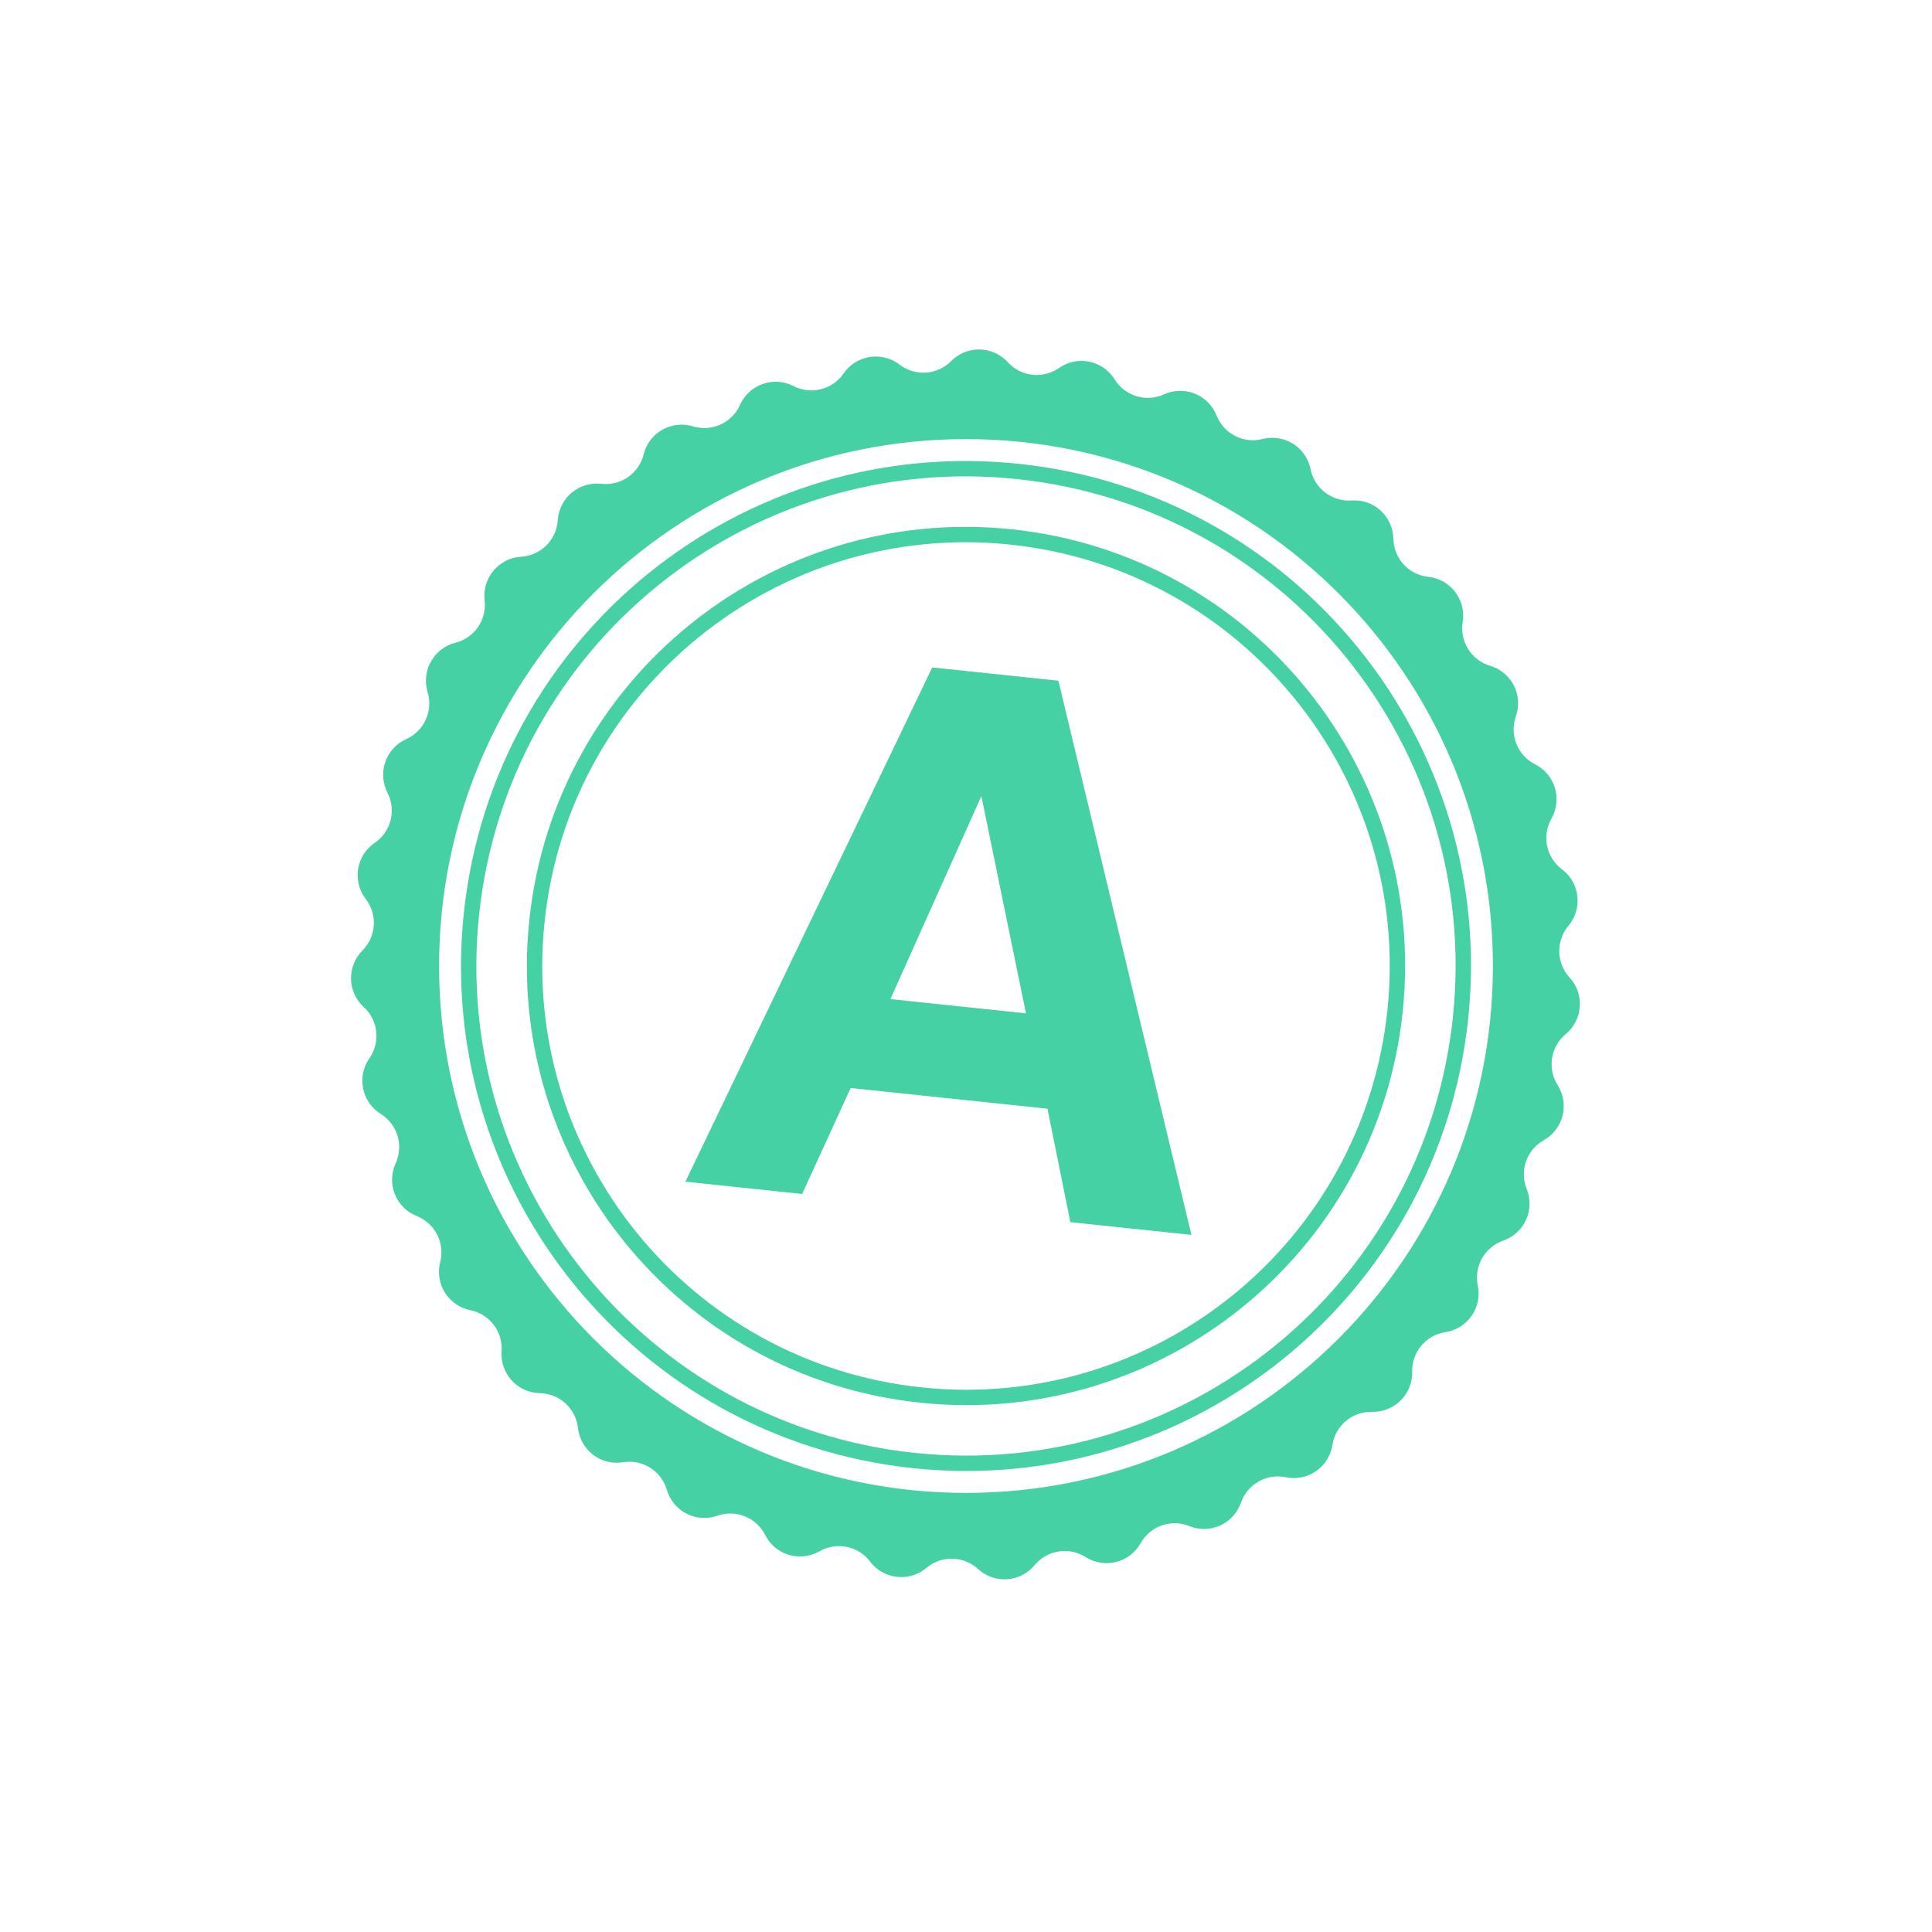 <svg width="176" height="176" viewBox="0 0 176 176" fill="none" xmlns="http://www.w3.org/2000/svg">
<g filter="url(#filter0_d_1881_5161)">
<path d="M146.864 69.253C147.168 70.197 147.805 70.998 148.657 71.505C149.132 71.789 149.545 72.168 149.869 72.617C150.193 73.066 150.422 73.577 150.542 74.118C150.662 74.659 150.67 75.219 150.566 75.764C150.462 76.308 150.248 76.826 149.937 77.284C149.383 78.105 149.146 79.099 149.271 80.081C149.397 81.064 149.876 81.966 150.618 82.621C151.033 82.986 151.37 83.432 151.607 83.932C151.844 84.431 151.977 84.974 151.997 85.527C152.018 86.079 151.925 86.631 151.726 87.147C151.526 87.662 151.224 88.132 150.837 88.527C150.145 89.235 149.735 90.171 149.684 91.16C149.633 92.149 149.943 93.123 150.557 93.899C150.901 94.332 151.152 94.832 151.296 95.365C151.44 95.899 151.474 96.457 151.396 97.005C151.317 97.552 151.128 98.078 150.84 98.55C150.551 99.022 150.17 99.43 149.719 99.749C148.911 100.322 148.339 101.171 148.112 102.136C147.885 103.1 148.017 104.115 148.484 104.989C148.743 105.476 148.9 106.011 148.946 106.561C148.991 107.111 148.925 107.664 148.751 108.188C148.576 108.711 148.297 109.193 147.931 109.606C147.564 110.018 147.118 110.351 146.618 110.585C145.722 111.004 145.01 111.736 144.614 112.644C144.218 113.551 144.167 114.572 144.469 115.514C144.638 116.043 144.697 116.6 144.643 117.152C144.589 117.704 144.423 118.239 144.155 118.724C143.887 119.21 143.523 119.635 143.085 119.975C142.647 120.314 142.144 120.56 141.607 120.698C140.651 120.951 139.819 121.544 139.268 122.366C138.717 123.188 138.484 124.183 138.613 125.165C138.684 125.712 138.643 126.268 138.492 126.798C138.341 127.329 138.085 127.823 137.737 128.252C137.39 128.68 136.959 129.033 136.471 129.289C135.983 129.546 135.448 129.7 134.898 129.743C133.911 129.82 132.986 130.255 132.297 130.966C131.607 131.676 131.2 132.615 131.152 133.604C131.125 134.156 130.987 134.697 130.744 135.193C130.502 135.69 130.161 136.131 129.743 136.492C129.324 136.852 128.837 137.123 128.31 137.289C127.784 137.455 127.229 137.511 126.68 137.455C125.697 137.355 124.711 137.616 123.907 138.19C123.103 138.764 122.534 139.611 122.309 140.574C122.184 141.112 121.951 141.618 121.625 142.063C121.298 142.508 120.884 142.882 120.409 143.161C119.933 143.441 119.406 143.621 118.859 143.691C118.312 143.76 117.756 143.717 117.226 143.565C116.275 143.29 115.255 143.371 114.36 143.795C113.464 144.218 112.754 144.954 112.362 145.864C112.143 146.372 111.824 146.83 111.423 147.209C111.022 147.589 110.547 147.883 110.029 148.074C109.511 148.264 108.959 148.347 108.408 148.317C107.856 148.287 107.317 148.145 106.822 147.899C105.936 147.458 104.919 147.356 103.963 147.612C103.007 147.867 102.176 148.463 101.628 149.288C101.323 149.749 100.927 150.143 100.464 150.445C100.002 150.748 99.483 150.953 98.939 151.048C98.395 151.143 97.837 151.127 97.3 150.999C96.762 150.871 96.257 150.635 95.813 150.306C95.019 149.714 94.037 149.433 93.051 149.514C92.065 149.596 91.142 150.035 90.456 150.748C90.074 151.147 89.614 151.464 89.104 151.679C88.595 151.895 88.047 152.004 87.495 152C86.942 151.996 86.396 151.88 85.889 151.657C85.383 151.435 84.928 151.112 84.55 150.707C83.873 149.985 82.956 149.535 81.97 149.441C80.985 149.348 80 149.617 79.198 150.199C78.751 150.522 78.242 150.751 77.703 150.871C77.163 150.991 76.606 151 76.063 150.897C75.52 150.794 75.004 150.582 74.546 150.273C74.088 149.964 73.698 149.565 73.399 149.1C72.864 148.267 72.043 147.659 71.092 147.388C70.141 147.118 69.123 147.204 68.23 147.63C67.73 147.867 67.187 148 66.634 148.019C66.081 148.039 65.529 147.946 65.013 147.745C64.498 147.544 64.028 147.24 63.634 146.851C63.24 146.462 62.929 145.996 62.721 145.483C62.343 144.568 61.644 143.823 60.756 143.386C59.868 142.95 58.852 142.853 57.898 143.112C57.366 143.258 56.809 143.294 56.263 143.219C55.717 143.143 55.191 142.956 54.719 142.671C54.247 142.385 53.838 142.007 53.517 141.558C53.196 141.109 52.969 140.599 52.851 140.06C52.642 139.092 52.087 138.233 51.291 137.645C50.494 137.057 49.511 136.78 48.525 136.865C47.975 136.913 47.421 136.849 46.897 136.675C46.373 136.502 45.889 136.223 45.476 135.857C45.062 135.49 44.728 135.043 44.493 134.543C44.258 134.043 44.127 133.5 44.109 132.948C44.076 131.958 43.684 131.014 43.005 130.293C42.327 129.572 41.409 129.123 40.424 129.031C39.874 128.98 39.34 128.817 38.855 128.552C38.37 128.287 37.943 127.926 37.602 127.491C37.261 127.056 37.013 126.555 36.871 126.021C36.73 125.486 36.698 124.928 36.78 124.381C36.924 123.401 36.706 122.403 36.167 121.572C35.628 120.741 34.805 120.136 33.852 119.869C33.32 119.721 32.823 119.465 32.393 119.118C31.963 118.771 31.608 118.34 31.349 117.851C31.091 117.362 30.935 116.826 30.891 116.274C30.847 115.723 30.915 115.168 31.092 114.644C31.408 113.706 31.371 112.685 30.988 111.772C30.605 110.859 29.903 110.117 29.013 109.685C28.516 109.443 28.073 109.102 27.712 108.684C27.351 108.265 27.079 107.777 26.912 107.249C26.746 106.722 26.688 106.166 26.744 105.615C26.799 105.065 26.966 104.532 27.235 104.048C27.714 103.181 27.86 102.169 27.647 101.201C27.433 100.234 26.875 99.377 26.076 98.793C25.637 98.467 25.268 98.055 24.991 97.583C24.715 97.111 24.537 96.587 24.467 96.045C24.397 95.502 24.438 94.95 24.586 94.424C24.734 93.897 24.986 93.405 25.329 92.978C25.954 92.211 26.279 91.241 26.241 90.251C26.204 89.261 25.807 88.319 25.125 87.601C24.741 87.199 24.444 86.722 24.252 86.2C24.059 85.678 23.976 85.123 24.006 84.567C24.037 84.012 24.18 83.469 24.429 82.971C24.677 82.474 25.025 82.032 25.451 81.674C26.203 81.032 26.696 80.136 26.837 79.156C26.977 78.175 26.755 77.177 26.213 76.348C25.91 75.886 25.705 75.367 25.609 74.822C25.514 74.278 25.53 73.72 25.657 73.182C25.784 72.644 26.019 72.138 26.348 71.694C26.677 71.25 27.093 70.878 27.57 70.6C28.427 70.102 29.072 69.309 29.386 68.368C29.699 67.428 29.659 66.405 29.273 65.492C29.058 64.983 28.948 64.436 28.952 63.883C28.955 63.33 29.071 62.784 29.292 62.277C29.513 61.771 29.835 61.315 30.238 60.937C30.641 60.559 31.117 60.267 31.636 60.08C32.559 59.734 33.326 59.066 33.793 58.197C34.261 57.329 34.397 56.32 34.177 55.359C34.058 54.819 34.05 54.26 34.154 53.717C34.257 53.174 34.47 52.657 34.78 52.199C35.09 51.741 35.489 51.351 35.955 51.053C36.42 50.755 36.941 50.555 37.486 50.465C38.464 50.302 39.349 49.787 39.974 49.017C40.599 48.247 40.922 47.275 40.881 46.283C40.858 45.731 40.948 45.181 41.145 44.664C41.341 44.148 41.641 43.678 42.025 43.281C42.409 42.885 42.87 42.571 43.38 42.358C43.889 42.146 44.436 42.039 44.988 42.045C45.976 42.055 46.934 41.704 47.682 41.058C48.43 40.412 48.918 39.515 49.054 38.535C49.129 37.987 49.316 37.461 49.602 36.987C49.887 36.514 50.267 36.103 50.716 35.782C51.166 35.46 51.676 35.233 52.216 35.115C52.756 34.997 53.314 34.991 53.857 35.096C54.828 35.285 55.835 35.112 56.688 34.611C57.541 34.11 58.183 33.315 58.492 32.375C58.662 31.848 58.938 31.361 59.303 30.945C59.668 30.528 60.113 30.19 60.613 29.952C61.113 29.714 61.656 29.581 62.209 29.56C62.761 29.539 63.313 29.631 63.829 29.831C64.751 30.19 65.773 30.2 66.702 29.859C67.631 29.518 68.404 28.85 68.876 27.98C69.139 27.494 69.499 27.066 69.933 26.724C70.367 26.382 70.866 26.132 71.399 25.989C71.933 25.846 72.49 25.814 73.037 25.893C73.583 25.973 74.108 26.164 74.579 26.453C75.421 26.972 76.424 27.165 77.399 26.996C78.374 26.828 79.254 26.309 79.874 25.538C80.219 25.104 80.647 24.746 81.134 24.484C81.622 24.222 82.157 24.063 82.708 24.015C83.259 23.968 83.814 24.033 84.338 24.207C84.863 24.381 85.347 24.661 85.76 25.029C86.498 25.686 87.449 26.052 88.437 26.059C89.425 26.066 90.381 25.712 91.127 25.064C91.544 24.702 92.031 24.428 92.557 24.26C93.084 24.092 93.639 24.033 94.189 24.087C94.738 24.141 95.271 24.306 95.755 24.573C96.239 24.84 96.663 25.203 97.003 25.639C97.608 26.423 98.479 26.959 99.451 27.147C100.423 27.334 101.43 27.16 102.283 26.657C102.759 26.376 103.286 26.195 103.834 26.125C104.381 26.055 104.937 26.097 105.468 26.248C105.998 26.4 106.493 26.659 106.92 27.008C107.348 27.357 107.7 27.79 107.956 28.28C108.414 29.158 109.178 29.838 110.102 30.193C111.027 30.548 112.049 30.553 112.977 30.208C113.495 30.015 114.046 29.931 114.598 29.959C115.149 29.987 115.689 30.127 116.184 30.371C116.68 30.614 117.121 30.957 117.48 31.376C117.839 31.796 118.109 32.285 118.273 32.812C118.568 33.754 119.194 34.556 120.036 35.069C120.877 35.583 121.876 35.774 122.847 35.605C123.392 35.508 123.95 35.522 124.488 35.648C125.026 35.774 125.533 36.008 125.978 36.337C126.423 36.665 126.796 37.081 127.075 37.559C127.354 38.036 127.532 38.566 127.6 39.115C127.723 40.096 128.199 40.999 128.939 41.654C129.679 42.31 130.632 42.673 131.62 42.676C132.174 42.675 132.723 42.788 133.232 43.007C133.741 43.226 134.2 43.547 134.581 43.95C134.962 44.353 135.256 44.83 135.446 45.351C135.636 45.872 135.718 46.426 135.686 46.98C135.63 47.969 135.936 48.944 136.547 49.724C137.158 50.503 138.032 51.032 139.005 51.213C139.548 51.313 140.065 51.524 140.524 51.831C140.983 52.138 141.374 52.535 141.675 52.999C141.976 53.463 142.179 53.983 142.272 54.527C142.365 55.072 142.346 55.63 142.217 56.167C141.986 57.131 142.114 58.146 142.577 59.021C143.04 59.897 143.807 60.574 144.733 60.924C145.25 61.12 145.721 61.419 146.118 61.804C146.516 62.188 146.83 62.65 147.044 63.16C147.257 63.671 147.364 64.219 147.358 64.772C147.352 65.326 147.234 65.872 147.01 66.377C146.613 67.286 146.561 68.309 146.864 69.253Z" fill="white"/>
</g>
<path fill-rule="evenodd" clip-rule="evenodd" d="M77.491 99.117L95.422 101.001L97.507 111.336L108.536 112.495L96.415 62.01L84.924 60.803L62.439 107.65L73.072 108.768L77.491 99.117ZM89.401 72.524L93.463 92.315L81.114 91.017L89.401 72.524Z" fill="#45D1A3"/>
<path fill-rule="evenodd" clip-rule="evenodd" d="M83.819 127.781C105.789 130.09 125.472 114.152 127.781 92.181C130.09 70.211 114.151 50.528 92.181 48.219C70.211 45.91 50.528 61.849 48.219 83.819C45.91 105.789 61.848 125.472 83.819 127.781ZM83.965 126.389C105.166 128.617 124.16 113.236 126.388 92.035C128.617 70.834 113.236 51.84 92.035 49.612C70.833 47.383 51.84 62.764 49.611 83.965C47.383 105.167 62.764 124.16 83.965 126.389Z" fill="#45D1A3"/>
<path fill-rule="evenodd" clip-rule="evenodd" d="M133.748 92.808C131.092 118.074 108.457 136.403 83.191 133.748C57.925 131.092 39.596 108.457 42.252 83.191C44.907 57.925 67.542 39.596 92.808 42.252C118.074 44.907 136.403 67.542 133.748 92.808ZM132.355 92.662C129.781 117.159 107.835 134.93 83.338 132.355C58.841 129.781 41.069 107.835 43.644 83.338C46.219 58.841 68.165 41.069 92.662 43.644C117.159 46.219 134.93 68.165 132.355 92.662Z" fill="#45D1A3"/>
<path fill-rule="evenodd" clip-rule="evenodd" d="M140.939 77.07C141.116 77.92 141.598 78.675 142.292 79.194C142.68 79.485 143.004 79.852 143.246 80.272C143.487 80.693 143.639 81.159 143.694 81.641C143.749 82.122 143.705 82.61 143.565 83.075C143.424 83.539 143.191 83.969 142.878 84.34C142.321 85.003 142.024 85.847 142.043 86.713C142.062 87.58 142.396 88.409 142.983 89.046C143.311 89.402 143.563 89.821 143.723 90.278C143.884 90.734 143.95 91.219 143.917 91.701C143.884 92.184 143.753 92.655 143.533 93.086C143.312 93.517 143.006 93.898 142.633 94.206C141.966 94.759 141.524 95.536 141.389 96.392C141.254 97.248 141.435 98.124 141.898 98.855C142.157 99.264 142.33 99.721 142.407 100.199C142.484 100.677 142.462 101.165 142.344 101.634C142.225 102.104 142.013 102.544 141.719 102.928C141.424 103.312 141.055 103.633 140.633 103.869C139.878 104.294 139.303 104.98 139.017 105.799C138.731 106.618 138.753 107.513 139.079 108.316C139.26 108.764 139.348 109.244 139.338 109.726C139.327 110.209 139.219 110.684 139.019 111.124C138.819 111.563 138.533 111.958 138.176 112.283C137.819 112.608 137.4 112.857 136.944 113.015C136.126 113.298 135.439 113.87 135.012 114.623C134.584 115.377 134.446 116.26 134.623 117.108C134.722 117.583 134.722 118.074 134.625 118.549C134.528 119.024 134.334 119.475 134.057 119.873C133.779 120.271 133.423 120.608 133.011 120.863C132.598 121.118 132.138 121.287 131.659 121.357C130.803 121.49 130.025 121.93 129.471 122.595C128.916 123.26 128.622 124.104 128.645 124.97C128.656 125.453 128.57 125.933 128.39 126.381C128.21 126.829 127.941 127.236 127.6 127.577C127.258 127.917 126.851 128.185 126.403 128.364C125.955 128.542 125.475 128.628 124.993 128.615C124.127 128.591 123.282 128.885 122.617 129.441C121.952 129.996 121.512 130.775 121.38 131.632C121.306 132.11 121.136 132.568 120.88 132.978C120.624 133.387 120.287 133.741 119.89 134.016C119.492 134.291 119.043 134.483 118.57 134.579C118.097 134.675 117.609 134.673 117.136 134.574C116.29 134.397 115.408 134.534 114.656 134.96C113.903 135.386 113.332 136.071 113.047 136.888C112.889 137.345 112.64 137.764 112.316 138.122C111.991 138.479 111.597 138.766 111.157 138.966C110.718 139.166 110.243 139.275 109.76 139.285C109.278 139.295 108.798 139.207 108.351 139.026C107.548 138.7 106.653 138.677 105.835 138.964C105.017 139.25 104.332 139.826 103.908 140.582C103.671 141.004 103.351 141.373 102.967 141.667C102.583 141.961 102.144 142.173 101.675 142.292C101.207 142.41 100.719 142.431 100.242 142.355C99.765 142.278 99.309 142.105 98.901 141.846C98.17 141.382 97.294 141.2 96.439 141.335C95.583 141.47 94.806 141.913 94.253 142.58C93.946 142.953 93.565 143.259 93.135 143.48C92.705 143.702 92.235 143.833 91.753 143.866C91.27 143.899 90.787 143.833 90.331 143.673C89.875 143.513 89.456 143.261 89.101 142.934C88.464 142.346 87.635 142.012 86.769 141.993C85.904 141.973 85.061 142.271 84.398 142.829C84.029 143.141 83.6 143.375 83.137 143.515C82.674 143.656 82.187 143.701 81.707 143.647C81.226 143.593 80.761 143.442 80.341 143.202C79.921 142.962 79.554 142.64 79.263 142.253C78.739 141.563 77.982 141.087 77.133 140.915C76.285 140.744 75.402 140.888 74.652 141.321C74.233 141.561 73.769 141.714 73.289 141.769C72.809 141.824 72.322 141.781 71.859 141.642C71.397 141.503 70.967 141.271 70.597 140.96C70.227 140.649 69.923 140.266 69.706 139.834C69.316 139.061 68.658 138.456 67.855 138.134C67.052 137.811 66.158 137.793 65.342 138.082C64.885 138.243 64.4 138.309 63.917 138.275C63.434 138.242 62.963 138.11 62.532 137.888C62.102 137.666 61.721 137.358 61.414 136.984C61.106 136.609 60.879 136.176 60.744 135.71C60.499 134.88 59.959 134.167 59.226 133.706C58.494 133.245 57.618 133.067 56.764 133.206C56.288 133.284 55.8 133.265 55.332 133.149C54.863 133.033 54.423 132.823 54.038 132.531C53.654 132.239 53.332 131.872 53.094 131.453C52.855 131.033 52.705 130.568 52.651 130.088C52.558 129.227 52.154 128.429 51.515 127.844C50.876 127.26 50.045 126.928 49.179 126.913C48.696 126.904 48.22 126.797 47.78 126.598C47.339 126.399 46.944 126.113 46.618 125.756C46.292 125.399 46.042 124.98 45.883 124.523C45.724 124.067 45.66 123.582 45.694 123.1C45.756 122.236 45.501 121.378 44.977 120.689C44.453 119.999 43.695 119.525 42.846 119.354C42.372 119.259 41.922 119.068 41.524 118.794C41.126 118.519 40.789 118.166 40.532 117.756C40.275 117.346 40.104 116.888 40.03 116.41C39.956 115.932 39.979 115.443 40.1 114.975C40.315 114.135 40.217 113.246 39.824 112.474C39.431 111.702 38.77 111.1 37.965 110.78C37.516 110.602 37.107 110.335 36.764 109.993C36.422 109.652 36.152 109.244 35.972 108.795C35.792 108.346 35.705 107.865 35.717 107.381C35.729 106.897 35.839 106.421 36.041 105.981C36.402 105.194 36.463 104.302 36.214 103.472C35.964 102.643 35.421 101.933 34.686 101.475C34.276 101.219 33.921 100.883 33.645 100.485C33.369 100.088 33.177 99.638 33.08 99.164C32.984 98.69 32.985 98.201 33.083 97.727C33.182 97.253 33.376 96.804 33.654 96.407C34.15 95.697 34.37 94.829 34.273 93.968C34.176 93.107 33.768 92.31 33.126 91.728C32.774 91.404 32.49 91.013 32.293 90.576C32.096 90.14 31.988 89.668 31.977 89.19C31.966 88.711 32.052 88.235 32.229 87.79C32.406 87.345 32.671 86.94 33.008 86.6C33.622 85.99 33.993 85.175 34.051 84.311C34.109 83.446 33.85 82.59 33.322 81.902C33.025 81.517 32.81 81.075 32.69 80.603C32.571 80.132 32.549 79.641 32.626 79.16C32.703 78.68 32.878 78.22 33.14 77.81C33.402 77.4 33.745 77.047 34.148 76.775C34.861 76.284 35.372 75.55 35.584 74.71C35.796 73.869 35.694 72.98 35.298 72.21C35.077 71.78 34.946 71.309 34.912 70.827C34.879 70.344 34.944 69.86 35.104 69.403C35.264 68.947 35.514 68.528 35.841 68.172C36.168 67.815 36.564 67.529 37.005 67.331C37.796 66.977 38.43 66.345 38.789 65.555C39.148 64.766 39.206 63.872 38.954 63.042C38.813 62.58 38.768 62.093 38.822 61.613C38.875 61.132 39.026 60.667 39.264 60.247C39.503 59.826 39.825 59.459 40.21 59.167C40.596 58.875 41.036 58.664 41.505 58.548C42.34 58.333 43.069 57.821 43.555 57.108C44.041 56.395 44.252 55.529 44.148 54.673C44.094 54.192 44.138 53.705 44.278 53.242C44.418 52.779 44.651 52.349 44.962 51.979C45.273 51.608 45.657 51.306 46.089 51.089C46.521 50.872 46.993 50.745 47.475 50.717C48.341 50.664 49.158 50.297 49.773 49.684C50.388 49.071 50.757 48.255 50.812 47.388C50.843 46.906 50.971 46.435 51.19 46.004C51.408 45.573 51.712 45.191 52.082 44.881C52.453 44.571 52.883 44.34 53.345 44.202C53.808 44.063 54.294 44.021 54.774 44.076C55.633 44.175 56.498 43.957 57.209 43.463C57.919 42.969 58.425 42.234 58.633 41.394C58.749 40.924 58.959 40.482 59.251 40.096C59.543 39.711 59.911 39.388 60.331 39.149C60.752 38.91 61.217 38.76 61.697 38.706C62.178 38.653 62.665 38.699 63.127 38.84C63.955 39.093 64.847 39.035 65.635 38.677C66.423 38.319 67.054 37.686 67.41 36.896C67.606 36.453 67.891 36.055 68.246 35.725C68.602 35.396 69.02 35.143 69.477 34.982C69.933 34.82 70.418 34.754 70.901 34.786C71.384 34.819 71.856 34.949 72.286 35.171C73.056 35.567 73.944 35.669 74.784 35.458C75.623 35.246 76.357 34.735 76.848 34.021C77.121 33.622 77.473 33.283 77.882 33.025C78.291 32.767 78.748 32.595 79.226 32.52C79.703 32.444 80.191 32.467 80.659 32.586C81.127 32.706 81.567 32.919 81.95 33.214C82.636 33.742 83.491 34.002 84.355 33.945C85.218 33.887 86.032 33.516 86.642 32.902C86.981 32.556 87.387 32.283 87.835 32.1C88.283 31.917 88.763 31.827 89.247 31.836C89.731 31.845 90.207 31.953 90.648 32.152C91.089 32.352 91.484 32.64 91.81 32.998C92.392 33.637 93.187 34.043 94.045 34.139C94.904 34.235 95.769 34.015 96.478 33.519C96.874 33.242 97.322 33.048 97.796 32.95C98.269 32.852 98.757 32.852 99.231 32.949C99.704 33.046 100.153 33.239 100.55 33.515C100.946 33.792 101.283 34.146 101.538 34.557C101.993 35.295 102.702 35.841 103.53 36.093C104.359 36.344 105.252 36.285 106.04 35.925C106.479 35.724 106.955 35.615 107.438 35.604C107.921 35.593 108.401 35.681 108.848 35.861C109.296 36.042 109.703 36.312 110.043 36.655C110.383 36.998 110.65 37.407 110.828 37.856C111.147 38.663 111.749 39.325 112.521 39.718C113.293 40.111 114.182 40.209 115.021 39.993C115.489 39.873 115.977 39.85 116.454 39.925C116.931 40 117.388 40.171 117.797 40.429C118.206 40.686 118.558 41.024 118.832 41.422C119.106 41.82 119.297 42.27 119.391 42.744C119.562 43.59 120.033 44.346 120.719 44.87C121.404 45.394 122.256 45.651 123.117 45.593C123.599 45.558 124.083 45.622 124.54 45.78C124.997 45.939 125.417 46.189 125.774 46.516C126.131 46.843 126.418 47.239 126.617 47.68C126.816 48.121 126.922 48.598 126.931 49.082C126.949 49.947 127.28 50.776 127.864 51.414C128.448 52.052 129.244 52.456 130.104 52.549C130.586 52.599 131.053 52.747 131.476 52.984C131.899 53.221 132.269 53.542 132.564 53.928C132.858 54.313 133.071 54.755 133.189 55.226C133.306 55.697 133.327 56.187 133.248 56.666C133.109 57.521 133.286 58.398 133.747 59.132C134.207 59.866 134.919 60.407 135.749 60.653C136.213 60.79 136.643 61.02 137.014 61.329C137.386 61.639 137.69 62.02 137.91 62.451C138.129 62.882 138.258 63.353 138.289 63.836C138.32 64.319 138.253 64.802 138.091 65.258C137.802 66.075 137.821 66.97 138.144 67.775C138.467 68.579 139.072 69.238 139.846 69.627C140.277 69.845 140.66 70.149 140.971 70.52C141.281 70.891 141.513 71.321 141.652 71.785C141.791 72.249 141.834 72.736 141.778 73.216C141.722 73.697 141.569 74.162 141.328 74.581C140.9 75.336 140.761 76.221 140.939 77.07ZM136 88C136 114.51 114.51 136 88 136C61.49 136 40 114.51 40 88C40 61.491 61.49 40 88 40C114.51 40 136 61.491 136 88Z" fill="#45D1A3"/>
<defs>
<filter id="filter0_d_1881_5161" x="0" y="0" width="176" height="176" filterUnits="userSpaceOnUse" color-interpolation-filters="sRGB">
<feFlood flood-opacity="0" result="BackgroundImageFix"/>
<feColorMatrix in="SourceAlpha" type="matrix" values="0 0 0 0 0 0 0 0 0 0 0 0 0 0 0 0 0 0 127 0" result="hardAlpha"/>
<feMorphology radius="16" operator="erode" in="SourceAlpha" result="effect1_dropShadow_1881_5161"/>
<feOffset/>
<feGaussianBlur stdDeviation="20"/>
<feComposite in2="hardAlpha" operator="out"/>
<feColorMatrix type="matrix" values="0 0 0 0 0.075 0 0 0 0 0.427 0 0 0 0 0.416 0 0 0 0.15 0"/>
<feBlend mode="normal" in2="BackgroundImageFix" result="effect1_dropShadow_1881_5161"/>
<feBlend mode="normal" in="SourceGraphic" in2="effect1_dropShadow_1881_5161" result="shape"/>
</filter>
</defs>
</svg>
